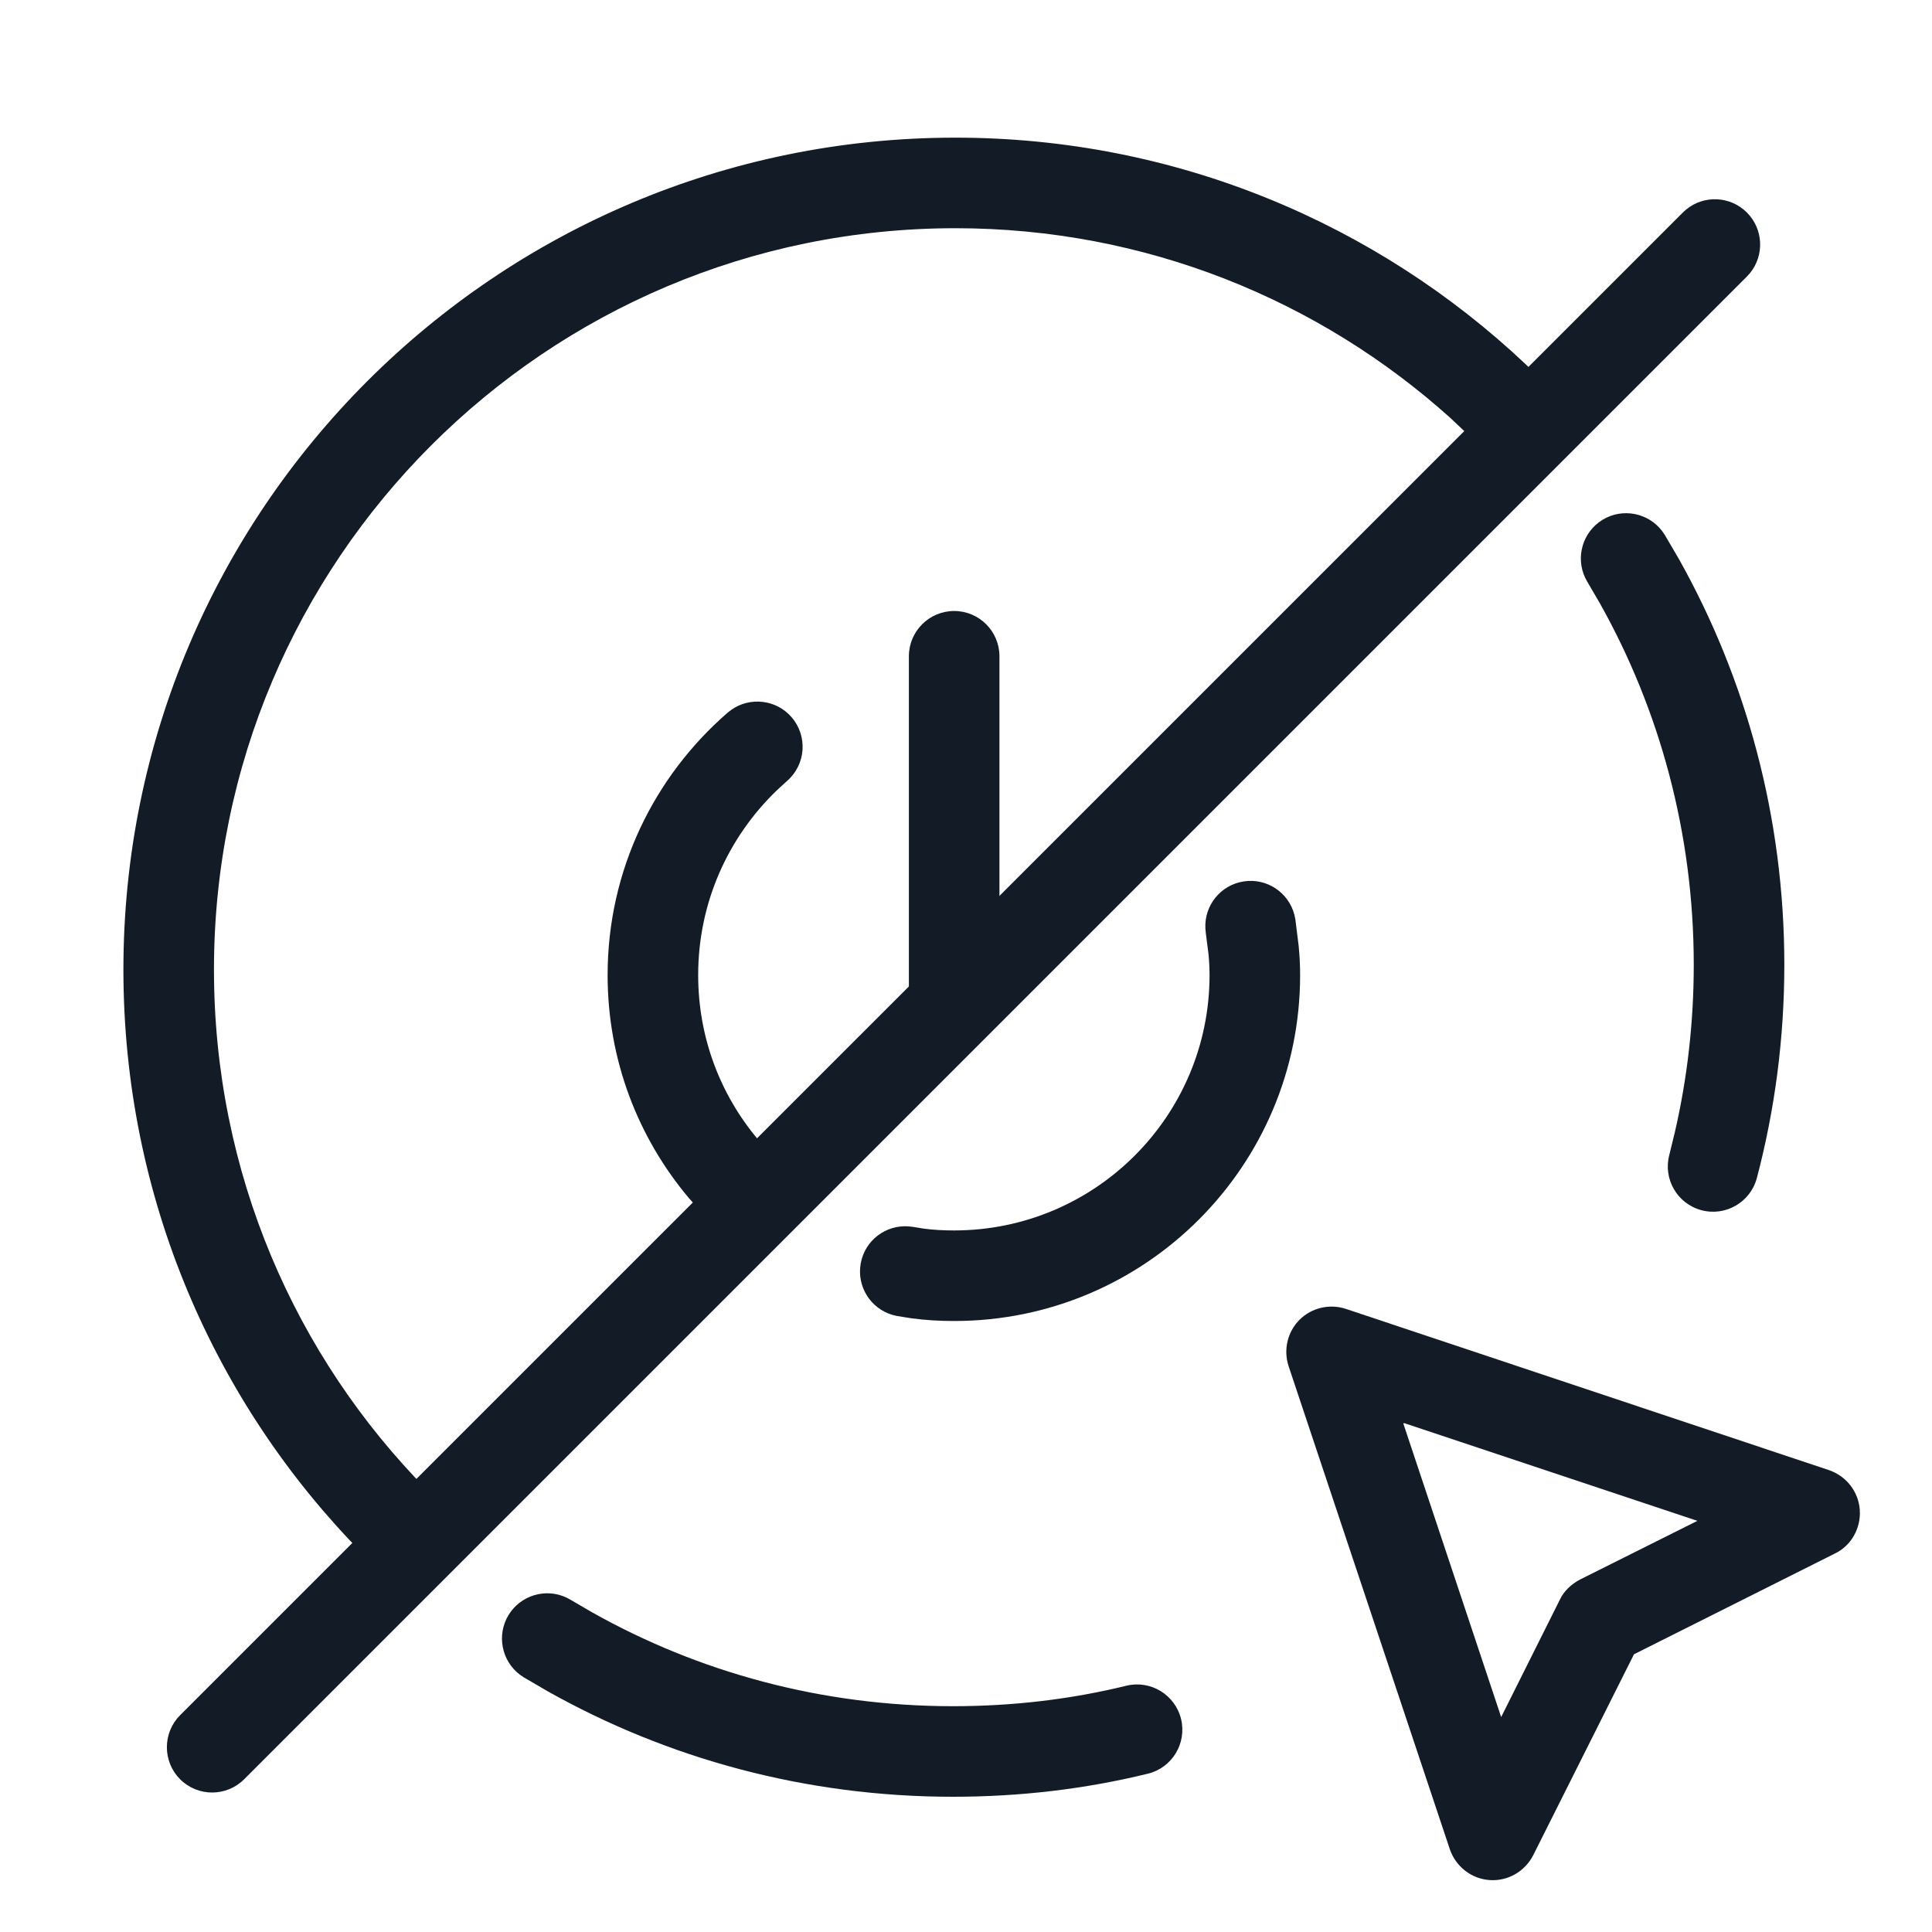 <svg width="32" height="32" viewBox="0 0 32 32" fill="none" xmlns="http://www.w3.org/2000/svg">
<path fill-rule="evenodd" clip-rule="evenodd" d="M21.524 21.86C21.724 21.66 22.024 21.59 22.294 21.68L30.294 24.35C30.584 24.45 30.784 24.71 30.804 25.01C30.824 25.31 30.664 25.6 30.394 25.73L27.064 27.4L25.394 30.73C25.254 31 24.974 31.16 24.674 31.14C24.374 31.12 24.114 30.92 24.014 30.63L21.344 22.63C21.254 22.36 21.324 22.06 21.524 21.86ZM23.244 23.58L24.864 28.44L25.834 26.5C25.904 26.35 26.024 26.24 26.174 26.16L28.114 25.19L23.254 23.57L23.244 23.58Z" fill="#131C26"/>
<path d="M10.064 16.15C10.064 14.412 10.836 12.859 12.052 11.804L12.113 11.757C12.423 11.538 12.856 11.585 13.111 11.879C13.382 12.192 13.348 12.665 13.035 12.936L12.869 13.088C12.062 13.865 11.564 14.948 11.564 16.15C11.564 17.194 11.936 18.139 12.558 18.877L12.685 19.021L12.735 19.081C12.963 19.385 12.927 19.819 12.642 20.082C12.356 20.345 11.921 20.344 11.637 20.092L11.582 20.038L11.409 19.843C10.57 18.845 10.064 17.562 10.064 16.15Z" fill="#131C26"/>
<path d="M20.034 16.15C20.034 16.036 20.028 15.922 20.017 15.807L19.972 15.454L19.965 15.378C19.945 14.998 20.216 14.658 20.6 14.599C20.984 14.54 21.343 14.783 21.439 15.15L21.455 15.226L21.51 15.668C21.525 15.822 21.534 15.983 21.534 16.15C21.534 19.314 18.968 21.88 15.803 21.88C15.565 21.88 15.333 21.867 15.096 21.835L14.857 21.797L14.783 21.779C14.418 21.673 14.186 21.305 14.257 20.923C14.327 20.541 14.676 20.282 15.054 20.313L15.13 20.322L15.294 20.349C15.457 20.371 15.622 20.38 15.803 20.38C18.139 20.38 20.034 18.485 20.034 16.15Z" fill="#131C26"/>
<path d="M15.054 16.601V10.87C15.054 10.456 15.39 10.12 15.804 10.12C16.218 10.12 16.554 10.456 16.554 10.87V16.601C16.553 17.015 16.218 17.351 15.804 17.351C15.39 17.351 15.054 17.015 15.054 16.601Z" fill="#131C26"/>
<path d="M27.931 3.468C28.225 3.228 28.659 3.245 28.934 3.52C29.208 3.794 29.226 4.229 28.985 4.524L28.934 4.58L4.044 29.47C3.751 29.763 3.276 29.763 2.983 29.47C2.691 29.177 2.691 28.702 2.983 28.409L27.873 3.52L27.931 3.468Z" fill="#131C26"/>
<path d="M8.423 26.75C8.625 26.419 9.042 26.299 9.385 26.462L9.453 26.499L9.803 26.703C11.57 27.697 13.609 28.26 15.784 28.26C16.776 28.26 17.737 28.146 18.656 27.921C19.058 27.823 19.463 28.07 19.562 28.472C19.66 28.874 19.414 29.28 19.012 29.378C17.971 29.633 16.891 29.76 15.784 29.76C13.346 29.76 11.054 29.128 9.068 28.011L8.674 27.781L8.611 27.738C8.308 27.509 8.222 27.082 8.423 26.75Z" fill="#131C26"/>
<path d="M28.054 15.98C28.054 13.805 27.49 11.757 26.497 9.989L26.293 9.64L26.256 9.571C26.093 9.228 26.213 8.811 26.544 8.609C26.876 8.408 27.302 8.494 27.531 8.797L27.574 8.86L27.805 9.254C28.922 11.242 29.554 13.543 29.554 15.98C29.554 17.205 29.395 18.39 29.099 19.512C28.993 19.912 28.582 20.151 28.182 20.045C27.782 19.939 27.543 19.529 27.649 19.129L27.741 18.752C27.945 17.867 28.054 16.939 28.054 15.98Z" fill="#131C26"/>
<path d="M2.044 16.06C2.044 8.456 8.209 2.28 15.824 2.28C19.481 2.28 22.812 3.71 25.276 6.039L25.512 6.267L25.563 6.324C25.805 6.617 25.79 7.052 25.516 7.328C25.243 7.604 24.808 7.623 24.512 7.384L24.456 7.333L24.031 6.93C21.858 4.972 18.978 3.78 15.824 3.78C9.039 3.78 3.544 9.284 3.544 16.06C3.544 19.426 4.891 22.468 7.078 24.683C7.369 24.978 7.366 25.453 7.071 25.744C6.776 26.035 6.301 26.032 6.01 25.737C3.556 23.252 2.044 19.835 2.044 16.06Z" fill="#131C26"/>
</svg>
